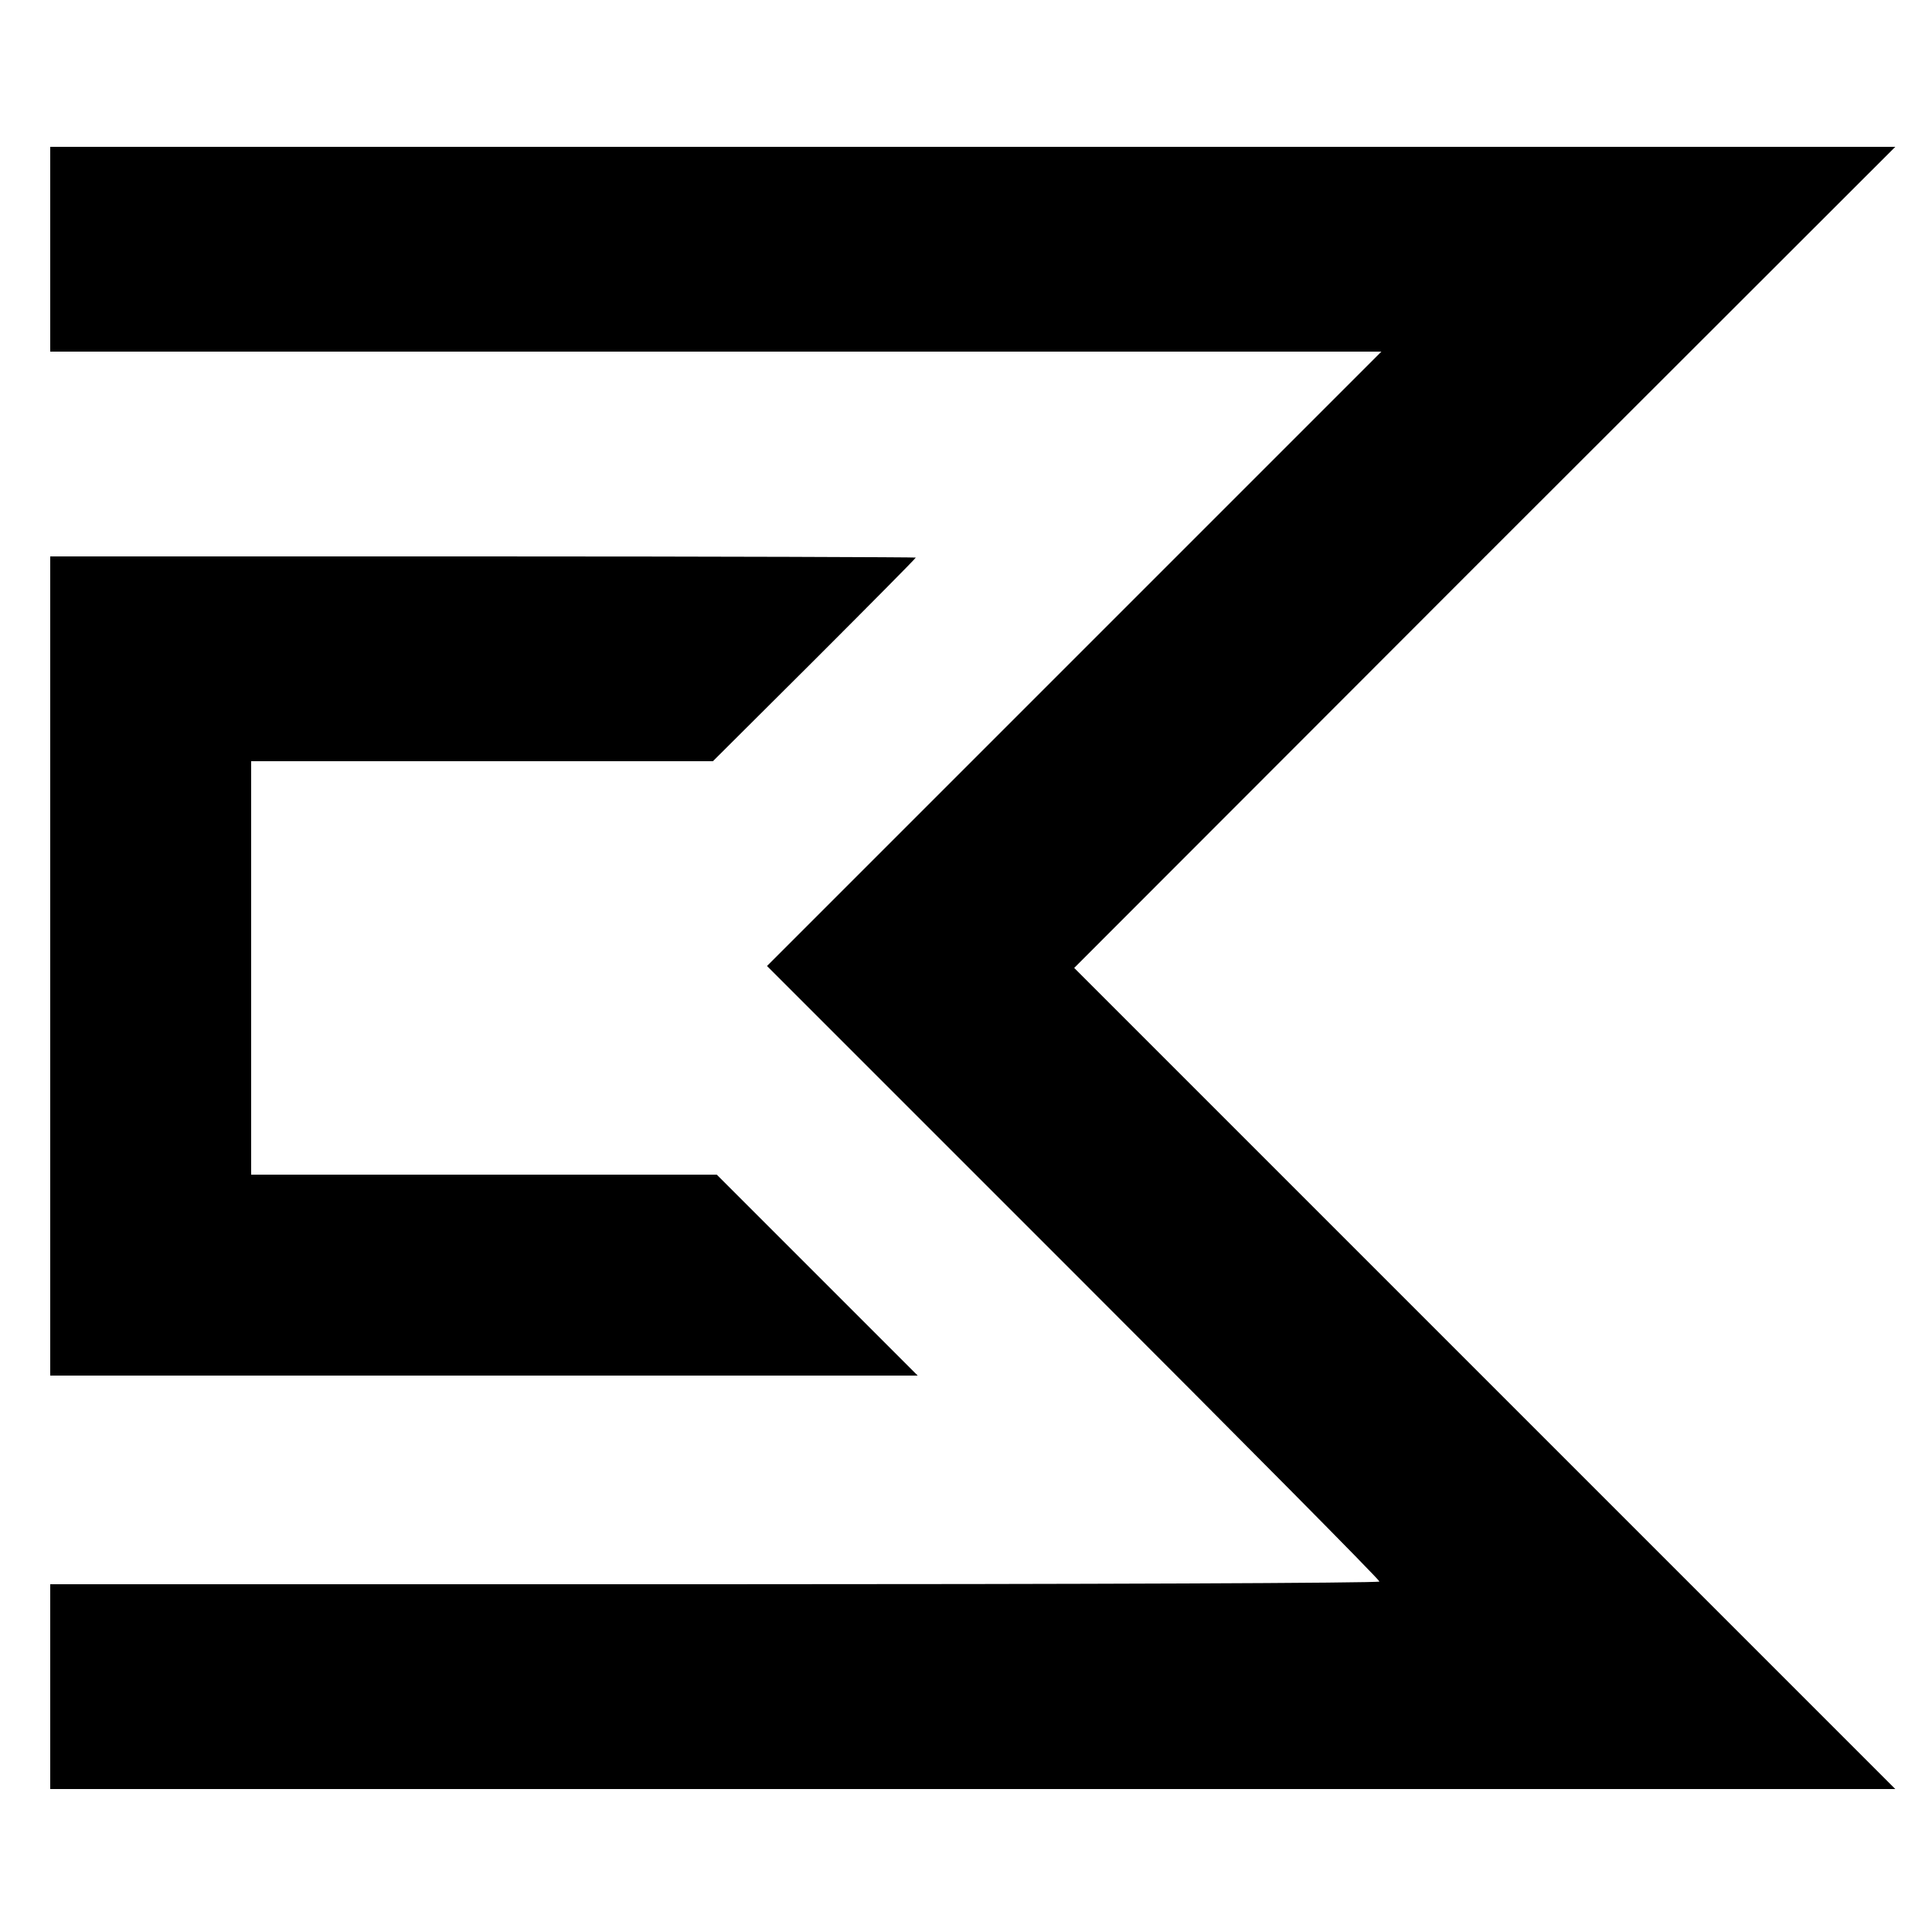 <?xml version="1.0" standalone="no"?>
<!DOCTYPE svg PUBLIC "-//W3C//DTD SVG 20010904//EN"
 "http://www.w3.org/TR/2001/REC-SVG-20010904/DTD/svg10.dtd">
<svg version="1.0" xmlns="http://www.w3.org/2000/svg"
 width="500pt" height="500pt" viewBox="0 0 500 500"
 preserveAspectRatio="xMidYMid meet">
<g transform="translate(0,500) scale(0.1,-0.1)"
fill="#000000" stroke="none">
<path d="M130 4355 l0 -265 1722 0 1723 0 -795 -795 -795 -795 793 -793 c435
-435 792 -795 792 -800 0 -4 -774 -7 -1720 -7 l-1720 0 0 -265 0 -265 2387 0
2388 0 -1063 1063 -1062 1062 1062 1063 1063 1062 -2387 0 -2388 0 0 -265z"/>
<path d="M130 2500 l0 -1060 1122 0 1123 0 -260 260 -260 260 -602 0 -603 0 0
535 0 535 598 0 597 0 263 262 c144 144 262 263 262 265 0 1 -504 3 -1120 3
l-1120 0 0 -1060z"/>
</g>
</svg>
